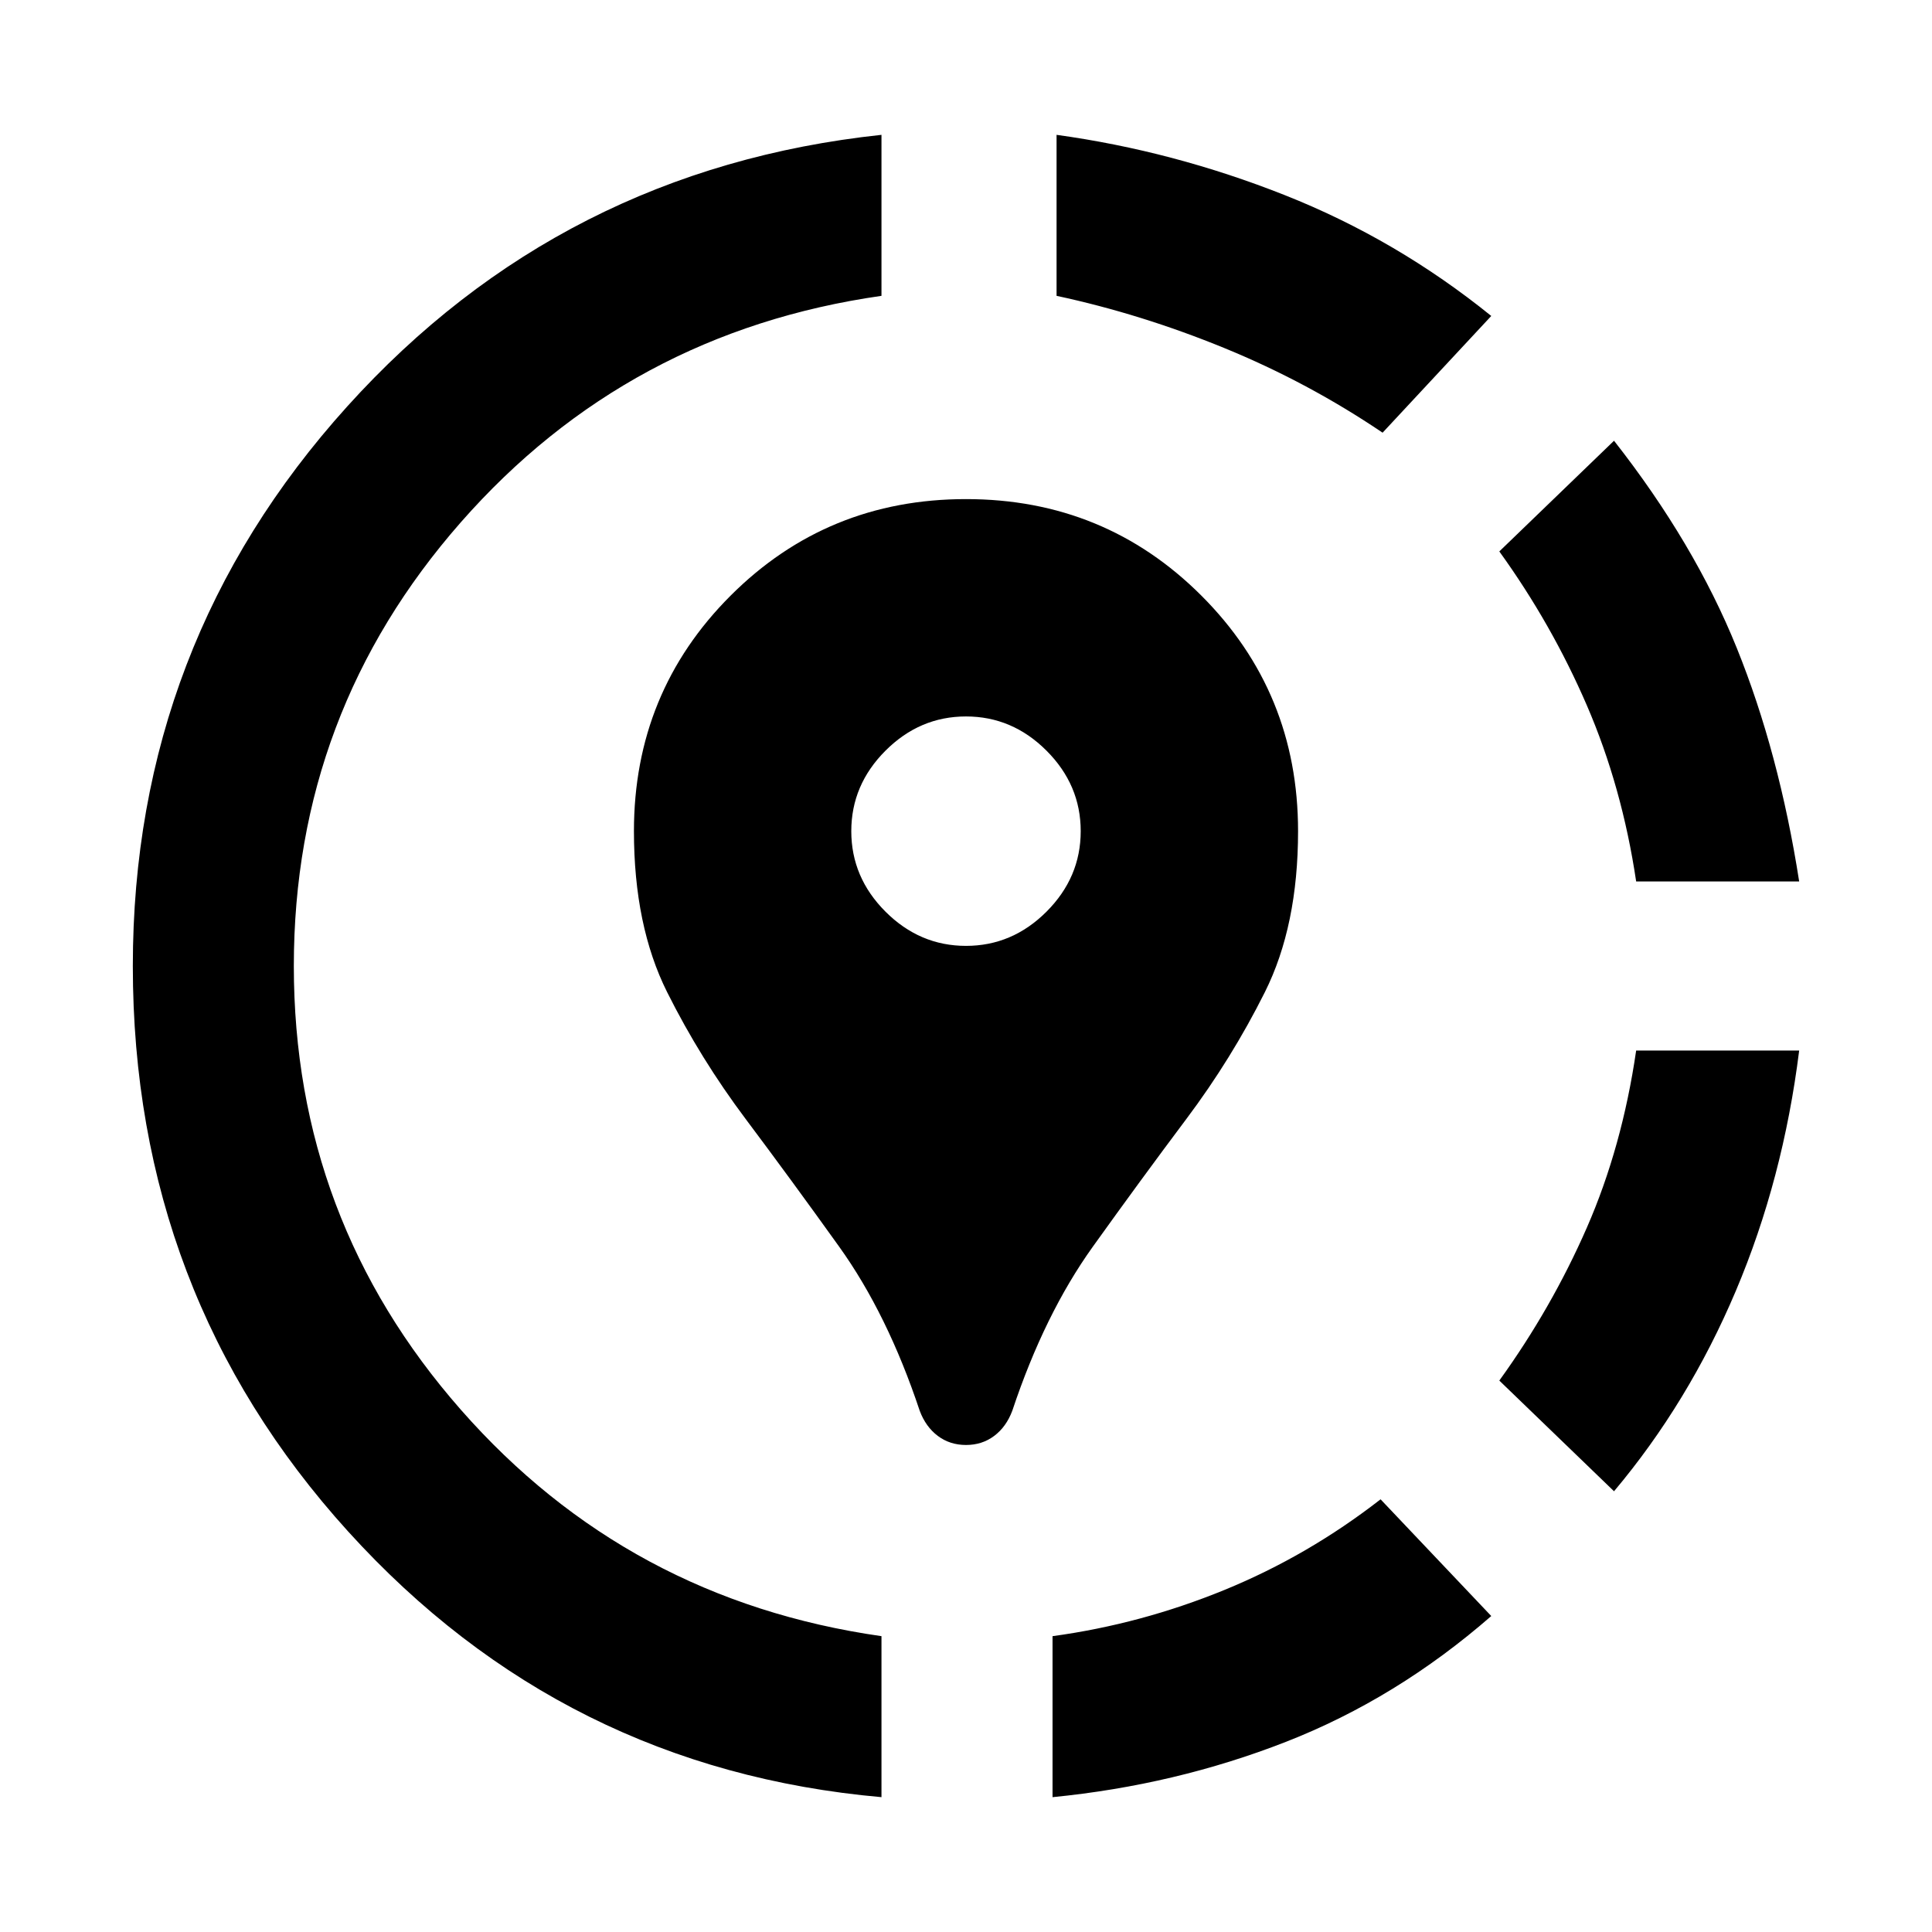 <svg xmlns="http://www.w3.org/2000/svg" height="48" width="48"><path d="M34.3 37.25 37.05 40.15Q34.7 42.2 31.95 43.275Q29.2 44.35 26.15 44.65V40.65Q28.35 40.35 30.425 39.5Q32.5 38.65 34.3 37.25ZM44.7 26.1Q44.3 29.3 43.125 32.075Q41.95 34.85 40.1 37.05L37.25 34.3Q38.55 32.5 39.425 30.5Q40.3 28.5 40.65 26.1ZM40.1 10.95Q42.1 13.5 43.15 16.1Q44.2 18.7 44.7 21.9H40.65Q40.3 19.55 39.425 17.525Q38.55 15.5 37.25 13.7ZM21.9 3.35V7.35Q15.6 8.25 11.45 12.975Q7.3 17.7 7.3 24Q7.3 30.3 11.45 35.025Q15.6 39.75 21.9 40.65V44.65Q14 43.95 8.65 38.05Q3.3 32.15 3.3 24Q3.3 16 8.625 10.1Q13.95 4.2 21.9 3.35ZM26.25 3.35Q29.15 3.75 31.925 4.85Q34.7 5.95 37.05 7.85L34.35 10.75Q32.5 9.5 30.425 8.65Q28.35 7.8 26.25 7.35ZM24 35.9Q23.6 35.9 23.3 35.675Q23 35.45 22.85 35.05Q22.05 32.65 20.85 30.975Q19.65 29.3 18.525 27.8Q17.4 26.3 16.575 24.65Q15.75 23 15.75 20.65Q15.75 17.2 18.15 14.8Q20.55 12.4 24 12.4Q27.45 12.4 29.85 14.8Q32.25 17.2 32.25 20.65Q32.25 23 31.425 24.65Q30.6 26.3 29.475 27.8Q28.35 29.3 27.15 30.975Q25.95 32.65 25.15 35.05Q25 35.45 24.7 35.675Q24.4 35.9 24 35.9ZM24 23.5Q25.15 23.5 26 22.65Q26.85 21.8 26.85 20.65Q26.85 19.5 26 18.65Q25.15 17.8 24 17.8Q22.85 17.8 22 18.65Q21.15 19.5 21.15 20.65Q21.15 21.8 22 22.65Q22.85 23.5 24 23.5Z"/></svg>
